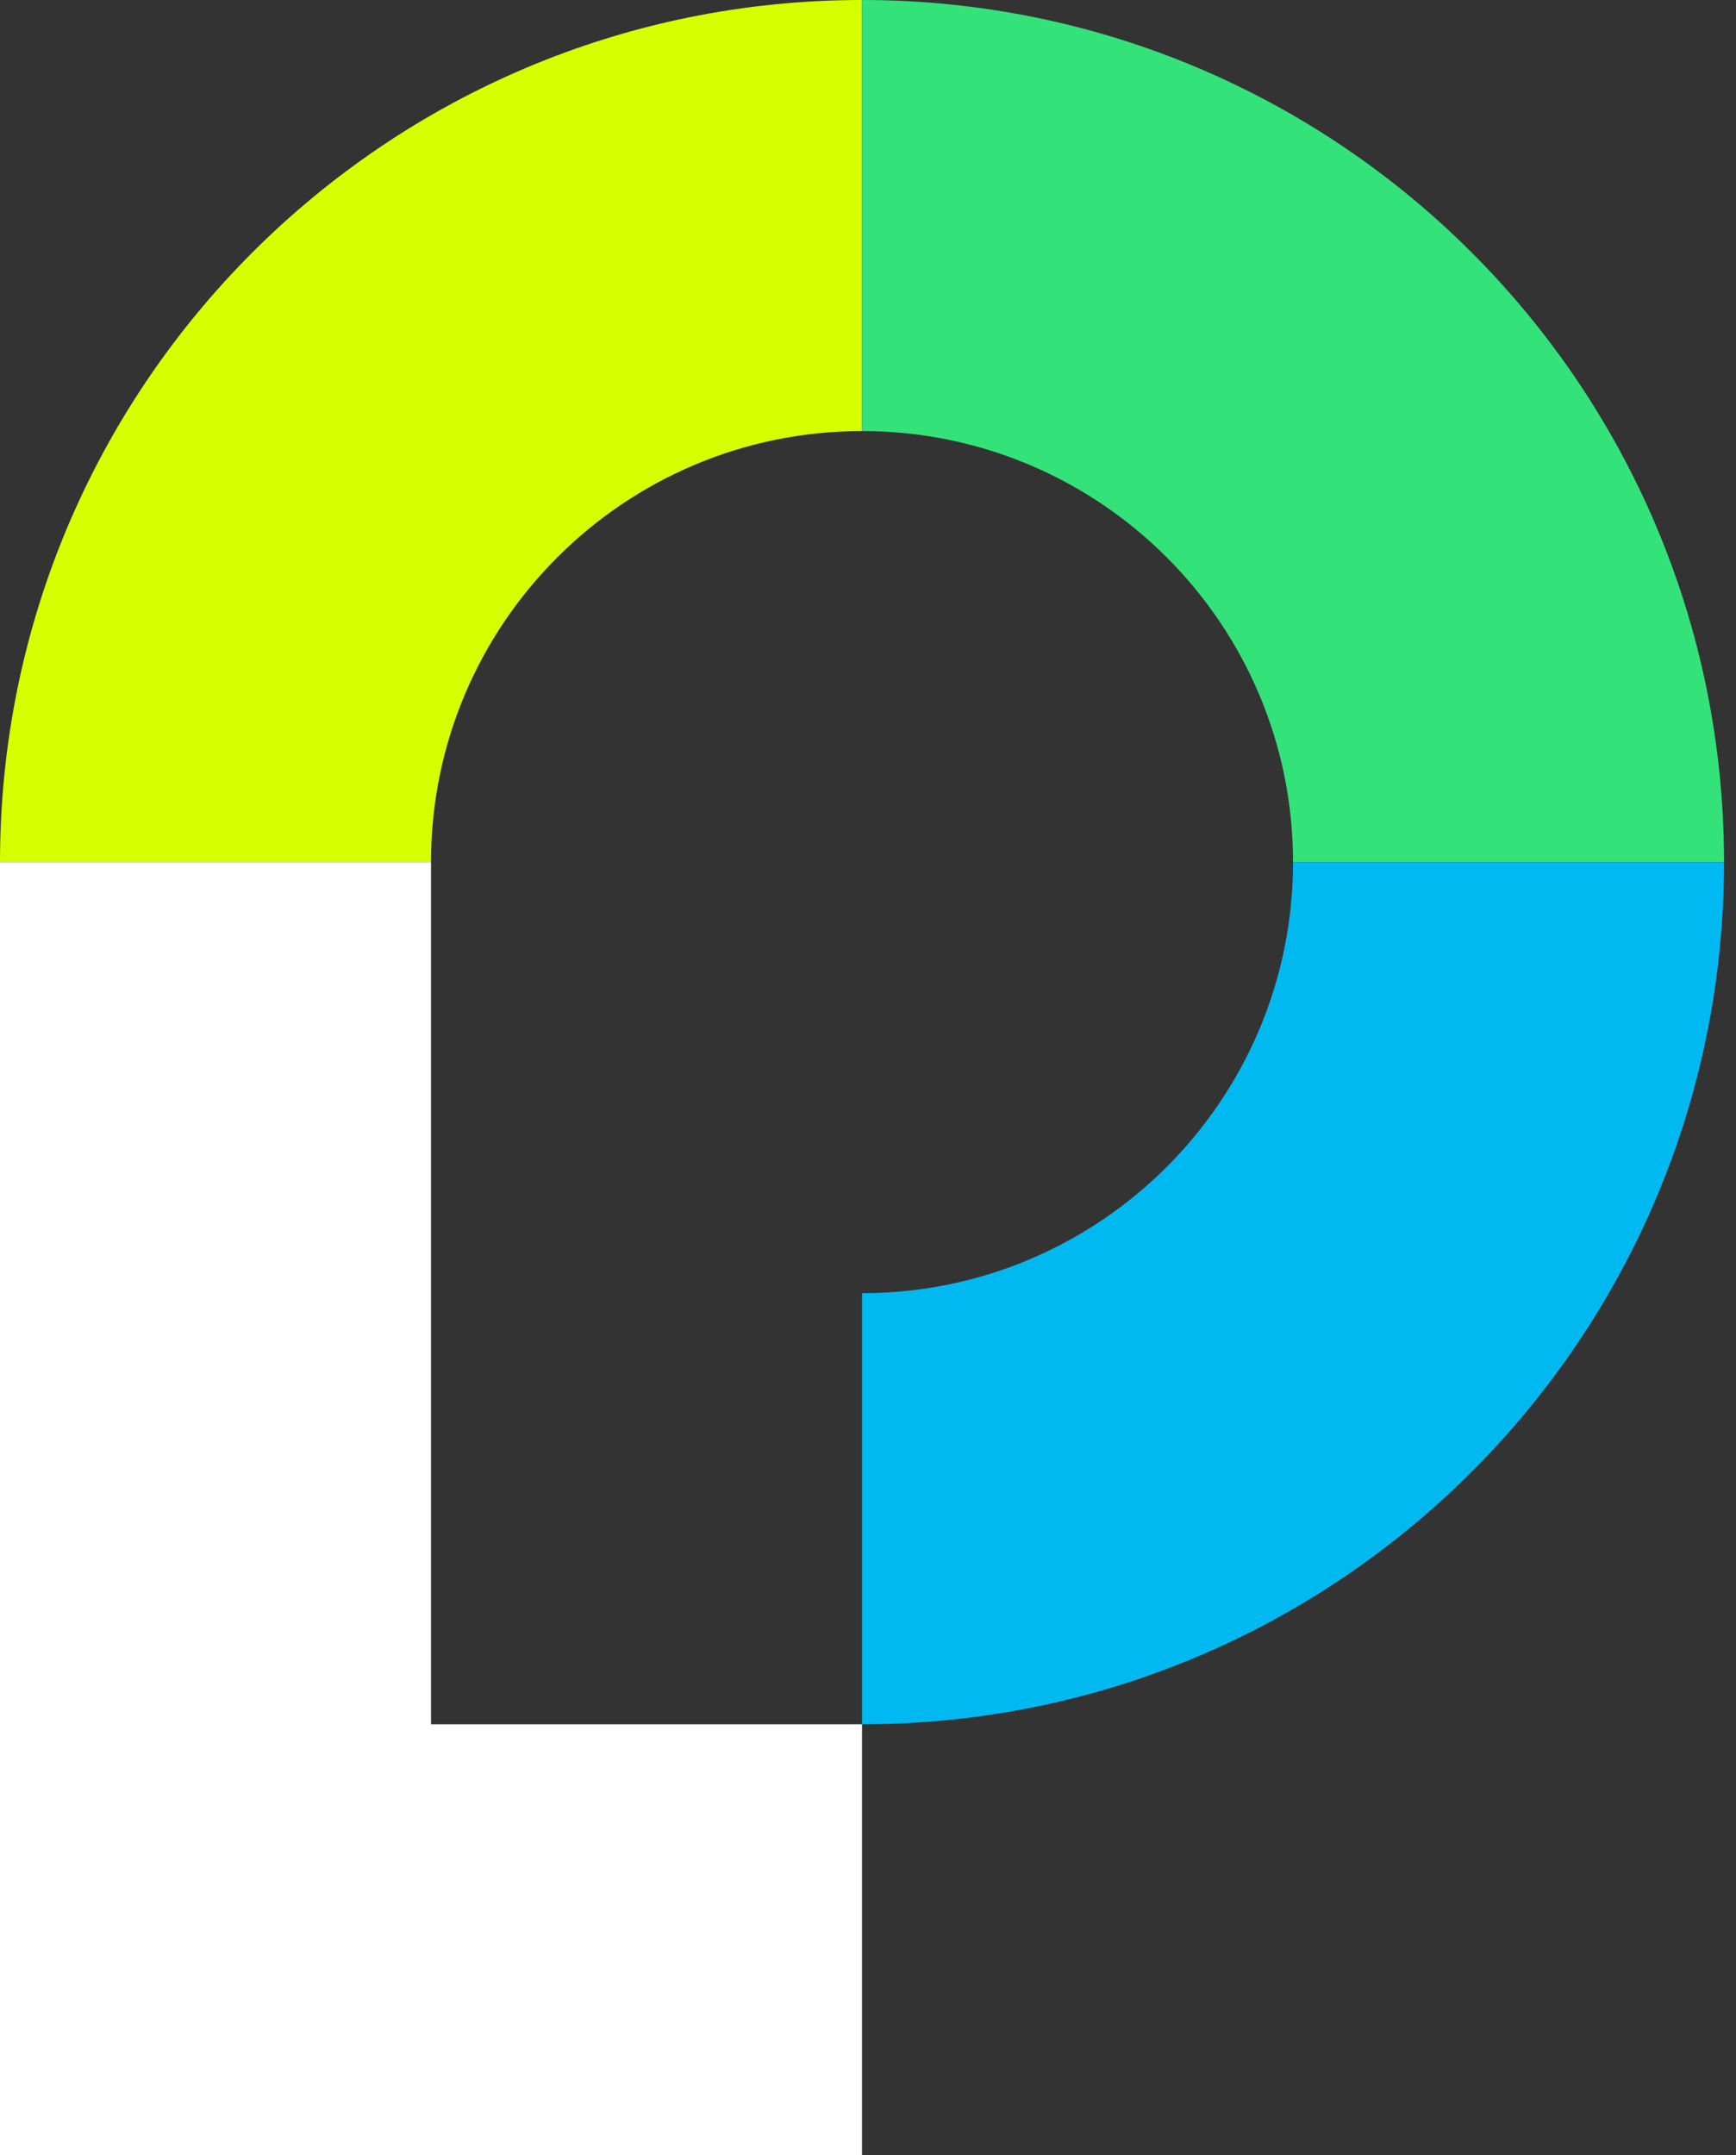 <svg width="116" height="144" viewBox="0 0 116 144" fill="none" xmlns="http://www.w3.org/2000/svg">
<rect x="0" y="0" width="116" height="144" fill="#333333" stroke="none"/>
<g clip-path="url(#clip0)">
<path d="M57.6 0C25.776 0 0 25.776 0 57.6H28.8C28.8 41.702 41.702 28.8 57.6 28.8V0Z" fill="#D6FF00"/>
<path d="M115.2 57.6C115.2 25.776 89.424 0 57.6 0V28.8C73.498 28.8 86.4 41.702 86.4 57.6H115.2Z" fill="#34E27A"/>
<path d="M57.6 115.2C89.424 115.2 115.2 89.424 115.2 57.6H86.4C86.4 73.498 73.498 86.4 57.6 86.4V115.2Z" fill="#00B9F1"/>
<path d="M28.8 115.2V57.6H0V144H57.6V115.2H28.8Z" fill="white"/>
</g>
<defs>
<clipPath id="clip0">
<rect width="115.2" height="144" fill="white"/>
</clipPath>
</defs>
</svg>
